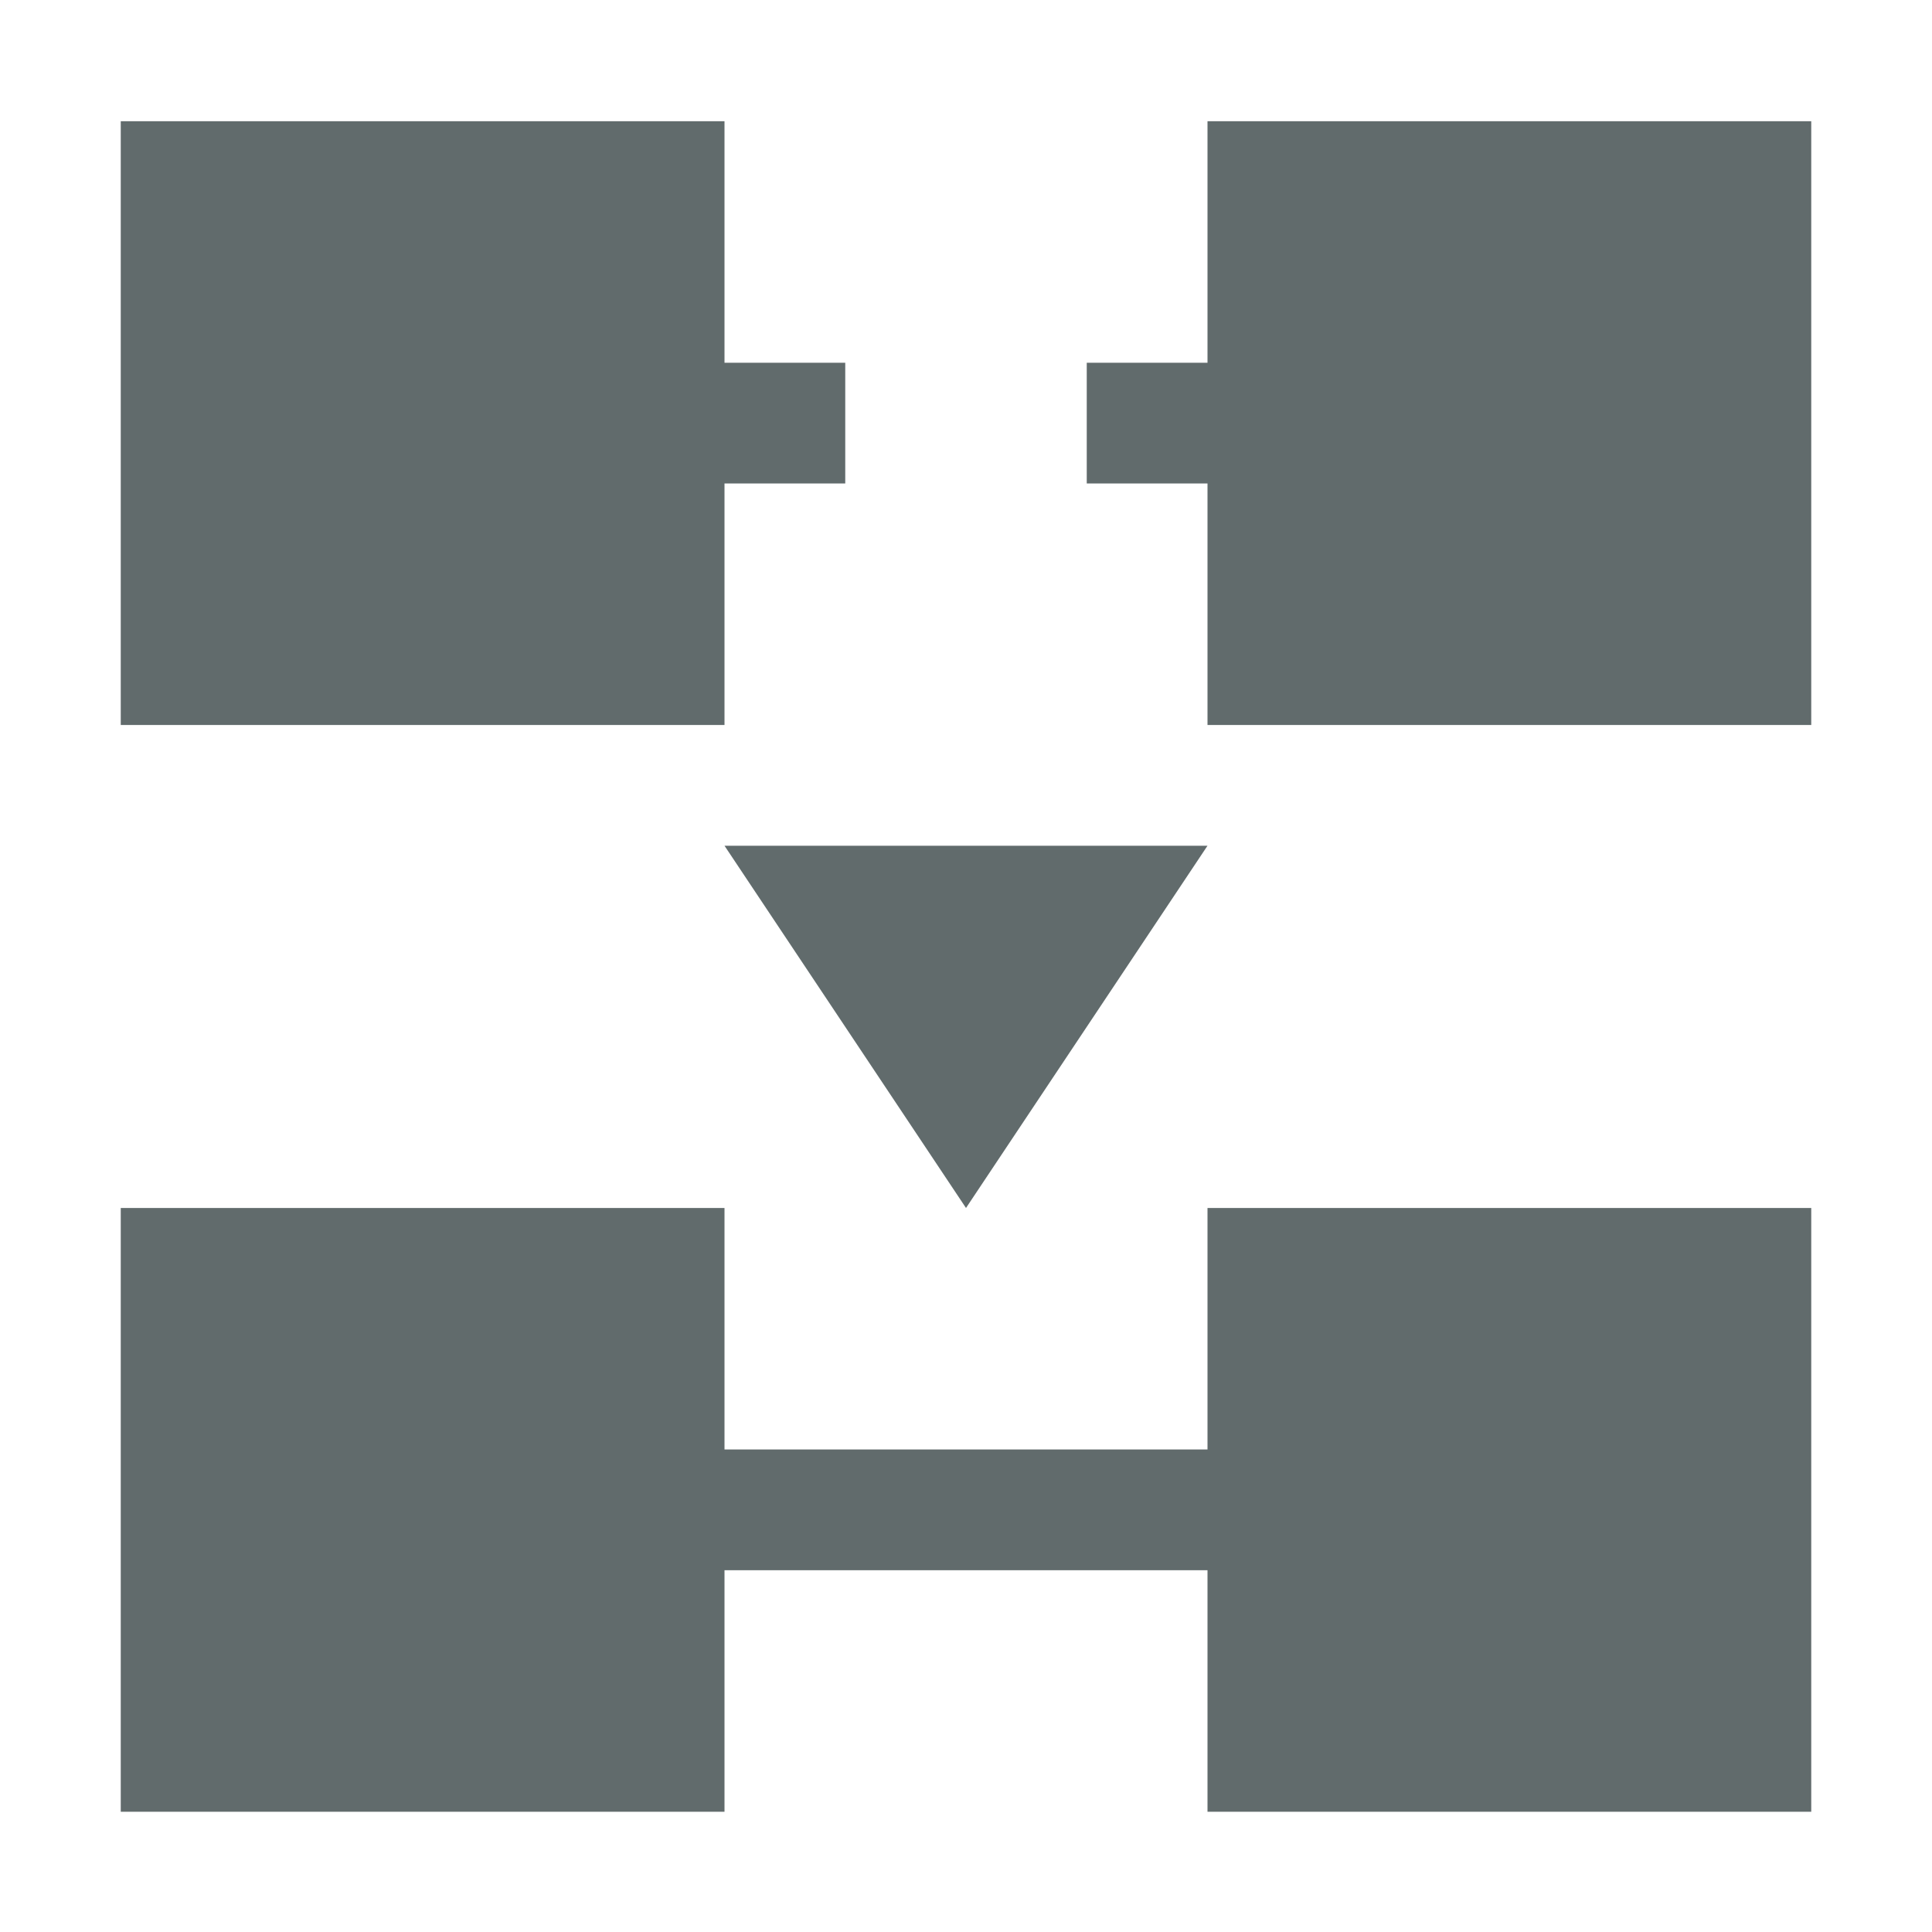 <svg xmlns="http://www.w3.org/2000/svg" width="16" height="16" viewBox="0 0 16 16">
 <defs>
  <style id="current-color-scheme" type="text/css">
   .ColorScheme-Text { color:#616b6c; } .ColorScheme-Highlight { color:#5294e2; }
  </style>
 </defs>
 <path style="fill:currentColor" class="ColorScheme-Text" d="M 1 1.004 L 1 6.004 L 6 6.004 L 6 4.004 L 7 4.004 L 7 3.004 L 6 3.004 L 6 1.004 L 1 1.004 z M 10 1.004 L 10 3.004 L 9 3.004 L 9 4.004 L 10 4.004 L 10 6.004 L 15 6.004 L 15 1.004 L 10 1.004 z M 6 7.004 L 8 10.004 L 10 7.004 L 6 7.004 z M 1 10.004 L 1 15.004 L 6 15.004 L 6 13.004 L 10 13.004 L 10 15.004 L 15 15.004 L 15 10.004 L 10 10.004 L 10 12.004 L 6 12.004 L 6 10.004 L 1 10.004 z"/>
</svg>
